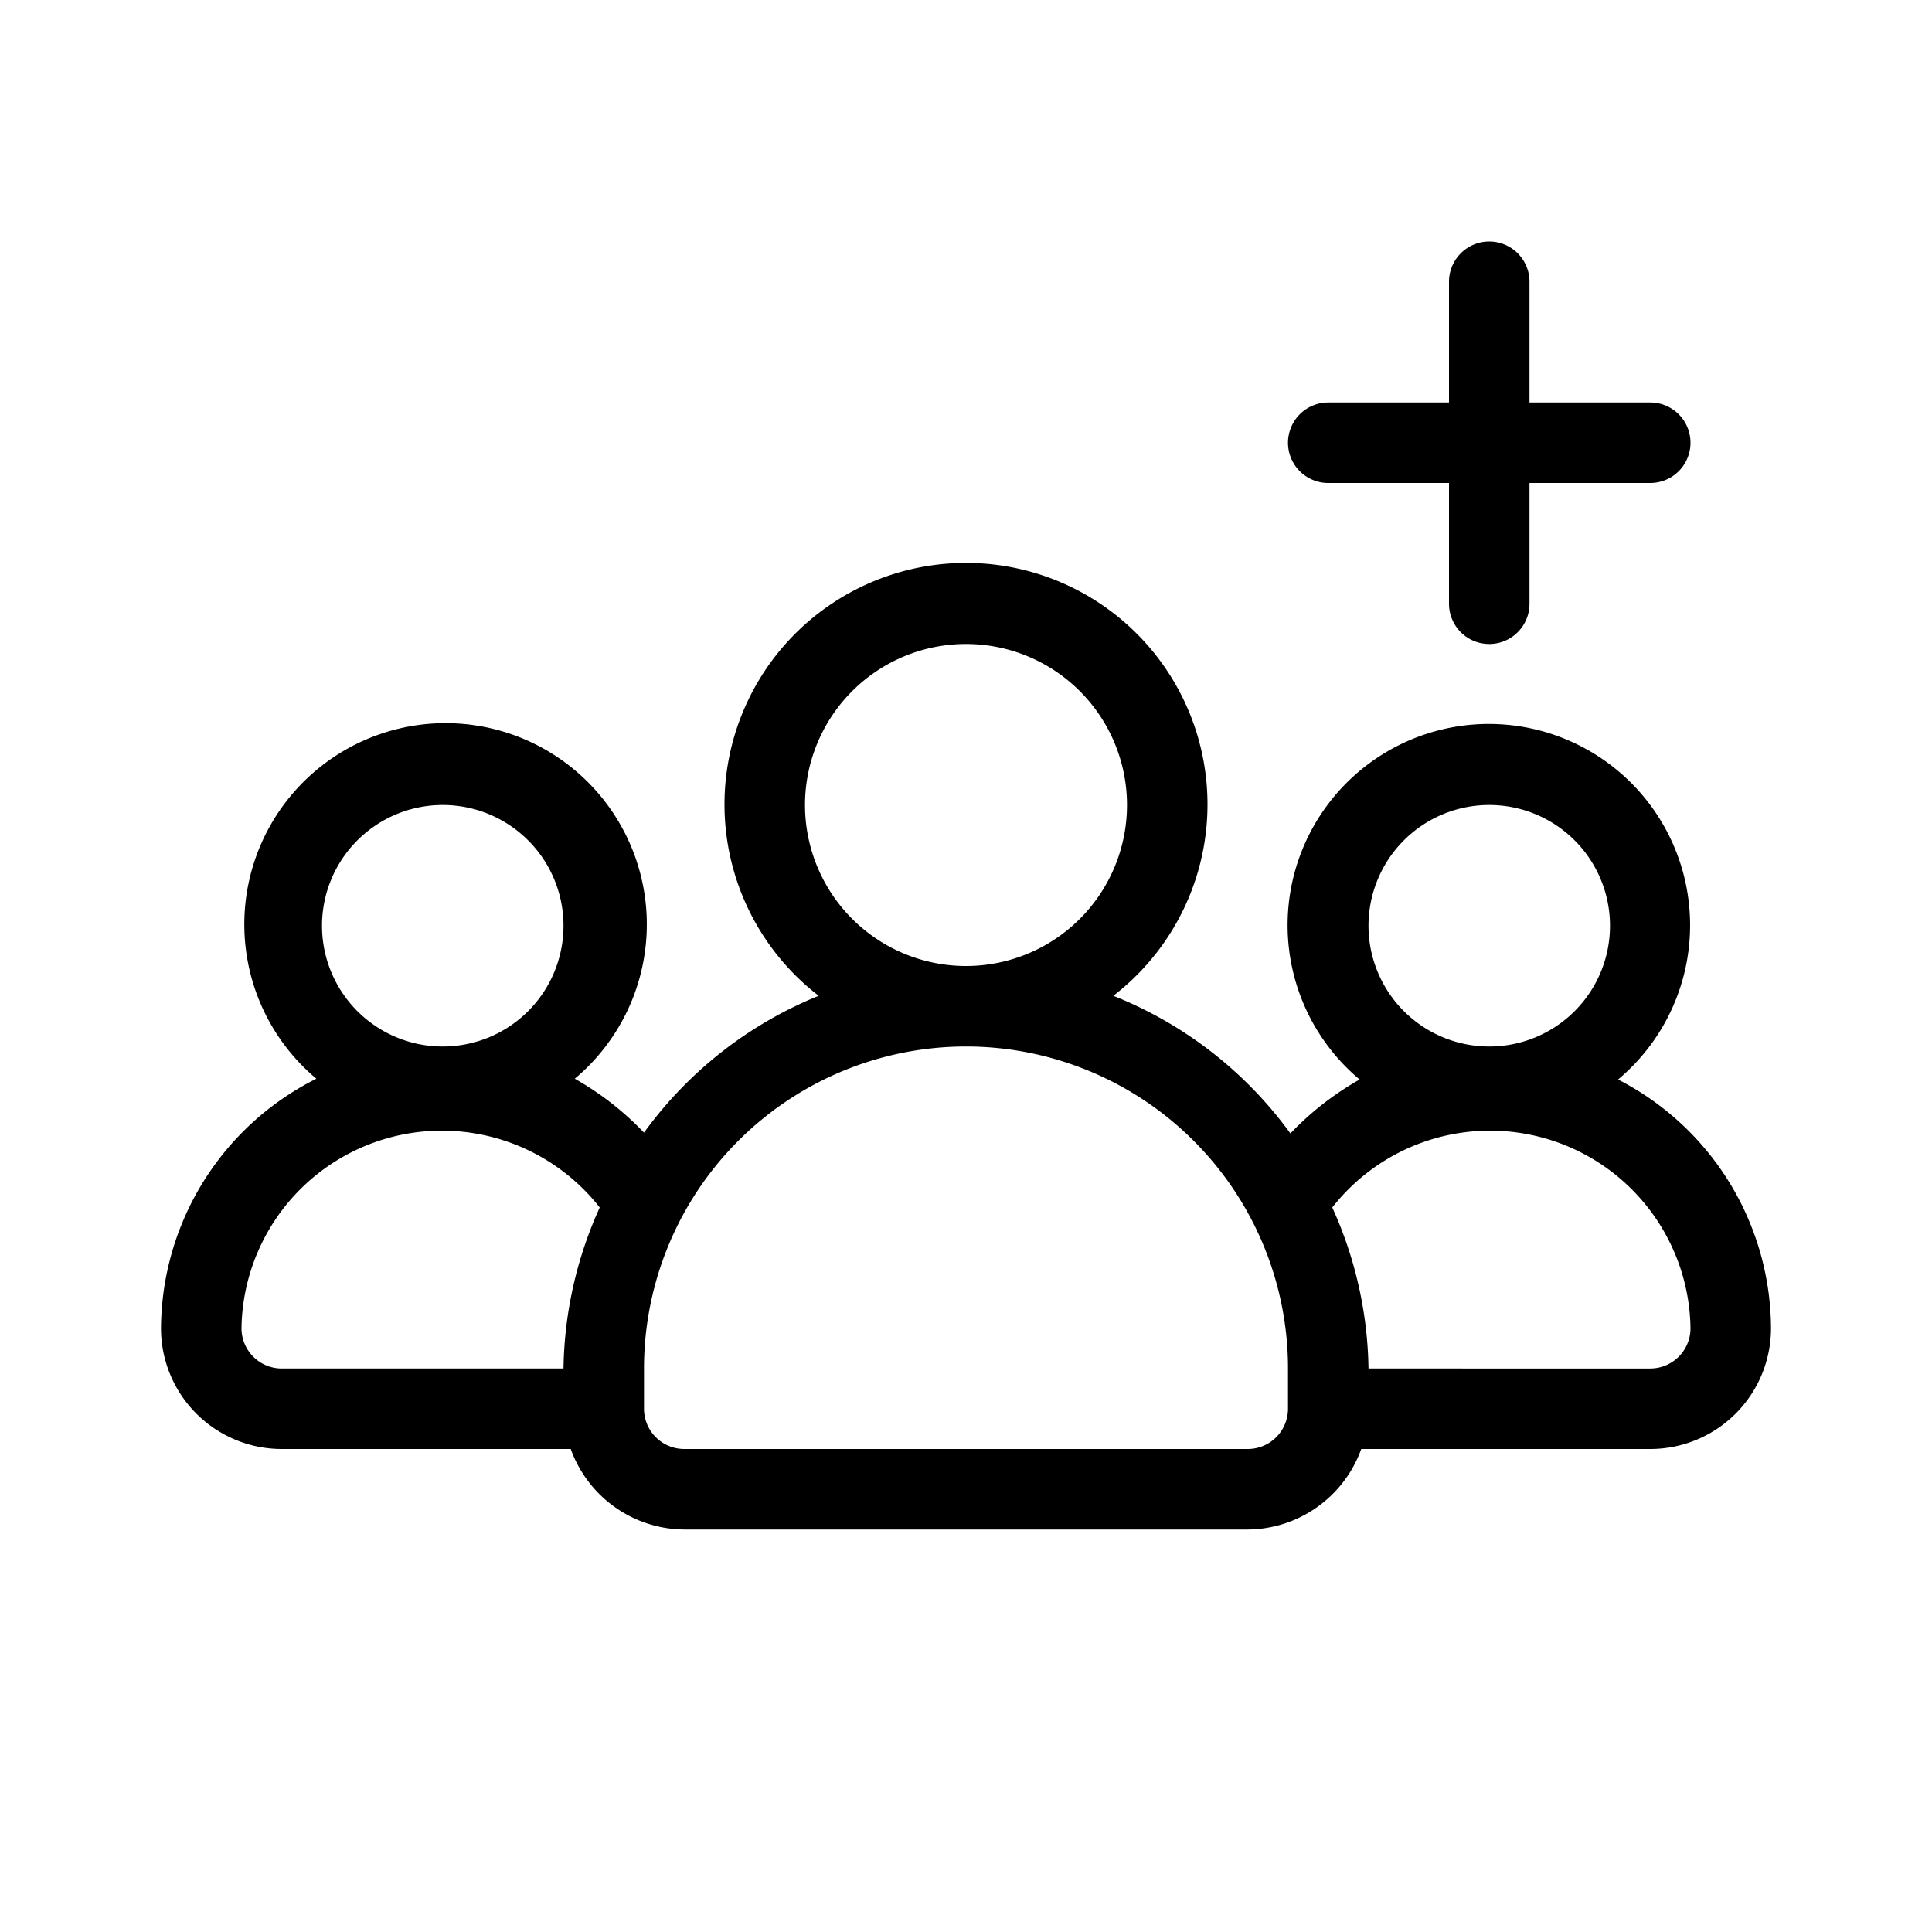 <svg id="icn_people_3_add" xmlns="http://www.w3.org/2000/svg" viewBox="0 0 24 24"><defs><style>.a{fill:currentColor;}</style></defs><title>icn_people_3_add</title><path class="a" d="M16.5,6H18V7.5a.5.5,0,0,0,1,0V6h1.5a.5.5,0,0,0,0-1H19V3.5a.5.5,0,0,0-1,0V5H16.5a.5.5,0,0,0,0,1Z"/><path class="a" d="M20.1,13.41a2.5,2.5,0,1,0-3.21,0,3.69,3.69,0,0,0-.86.67,5,5,0,0,0-2.2-1.71,3,3,0,1,0-3.66,0A5,5,0,0,0,8,14.07a3.69,3.69,0,0,0-.86-.67,2.5,2.5,0,1,0-3.21,0A3.49,3.49,0,0,0,2,16.5,1.5,1.5,0,0,0,3.5,18H7.09A1.51,1.51,0,0,0,8.5,19h7a1.51,1.51,0,0,0,1.41-1H20.5A1.5,1.5,0,0,0,22,16.5,3.49,3.49,0,0,0,20.1,13.41ZM17,11.5A1.5,1.5,0,1,1,18.5,13,1.5,1.5,0,0,1,17,11.5ZM10,10a2,2,0,1,1,2,2A2,2,0,0,1,10,10ZM4,11.5A1.5,1.5,0,1,1,5.5,13,1.5,1.5,0,0,1,4,11.5Zm-1,5A2.49,2.49,0,0,1,7.45,15,5,5,0,0,0,7,17H3.5A.5.5,0,0,1,3,16.5Zm13,1a.5.5,0,0,1-.5.5h-7a.5.5,0,0,1-.5-.5V17a4,4,0,0,1,8,0Zm4.5-.5H17A5,5,0,0,0,16.55,15,2.49,2.49,0,0,1,21,16.5.5.5,0,0,1,20.5,17Z"/></svg>